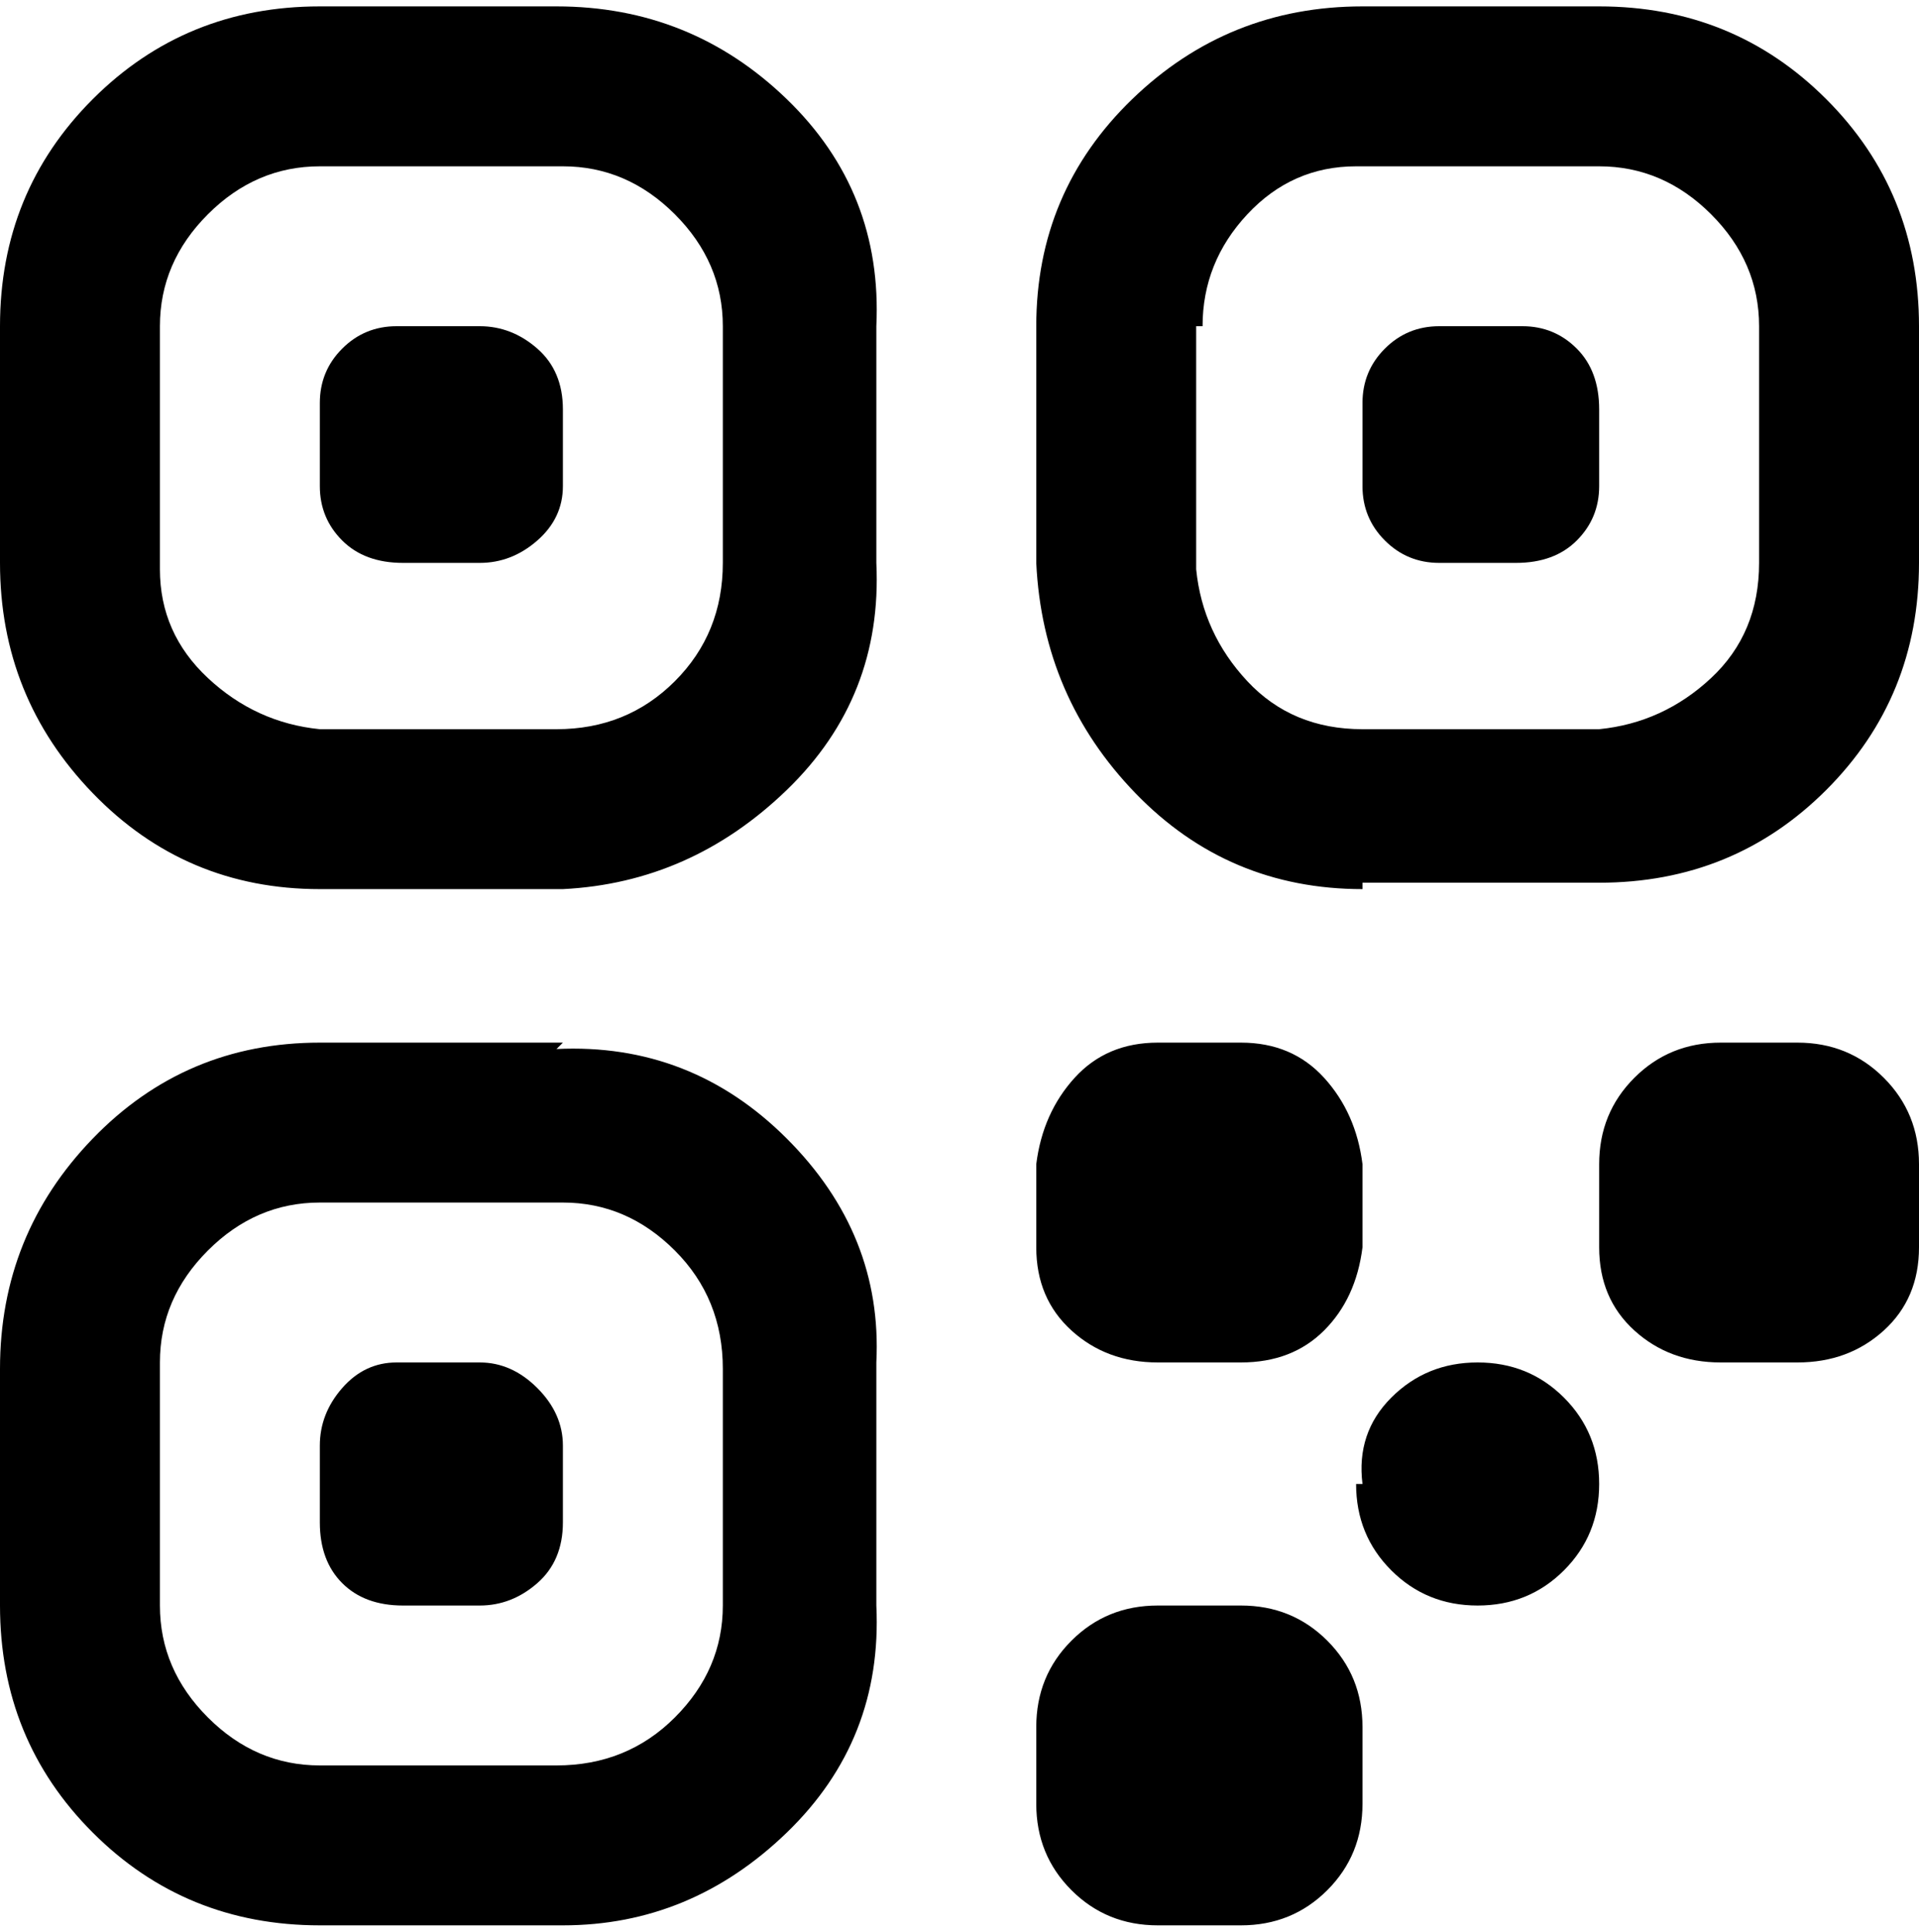 <svg viewBox="0 0 300 302.001" xmlns="http://www.w3.org/2000/svg"><path d="M88 1H50Q29 1 14.5 15.5T0 51v37q0 21 14.5 36T50 139h38q20-1 35-15.5T137 88V51q1-21-14-35.5T87 1h1zm25 87q0 11-7.5 18.5T87 114H50q-10-1-17.5-8T25 89V51q0-10 7.5-17.5T50 26h38q10 0 17.5 7.5T113 51v37zM88 63v13q0 5-4 8.5T75 88H63q-6 0-9.5-3.5T50 76V63q0-5 3.5-8.5T62 51h13q5 0 9 3.5t4 9.5v-1zm125 75h37q21 0 35.5-14.5T300 88V51q0-21-14.5-35.5T250 1h-37q-21 0-36 14.5T162 51v37q1 21 15.5 36t35.5 15v-1zm-25-87q0-10 7-17.5t17-7.5h38q10 0 17.5 7.5T275 51v37q0 11-7.5 18t-17.5 8h-37q-11 0-18-7.5T187 89V51h1zm25 25V63q0-5 3.5-8.5T225 51h13q5 0 8.5 3.5T250 64v12q0 5-3.5 8.5T237 88h-12q-5 0-8.5-3.5T213 76zM88 163H50q-21 0-35.5 15T0 214v37q0 21 14.5 35.5T50 301h38q20 0 35-14.5t14-35.5v-38q1-20-14-35t-36-14l1-1zm25 88q0 10-7.5 17.5T87 276H50q-10 0-17.5-7.5T25 251v-38q0-10 7.5-17.5T50 188h38q10 0 17.5 7.5T113 214v37zm-25-25v12q0 6-4 9.5t-9 3.5H63q-6 0-9.5-3.5T50 238v-12q0-5 3.5-9t8.5-4h13q5 0 9 4t4 9zm125-44v13q-1 8-6 13t-13 5h-13q-8 0-13.5-5t-5.5-13v-13q1-8 6-13.5t13-5.5h13q8 0 13 5.5t6 13.5zm37 50q0 8-5.5 13.5T231 251q-8 0-13.5-5.5T212 232h1q-1-8 4.5-13.5T231 213q8 0 13.5 5.5T250 232zm-37 38v12q0 8-5.5 13.5T194 301h-13q-8 0-13.5-5.5T162 282v-12q0-8 5.5-13.5T181 251h13q8 0 13.5 5.5T213 270zm87-88v13q0 8-5.5 13t-13.5 5h-12q-8 0-13.5-5t-5.5-13v-13q0-8 5.5-13.5T269 163h12q8 0 13.5 5.5T300 182z"/></svg>